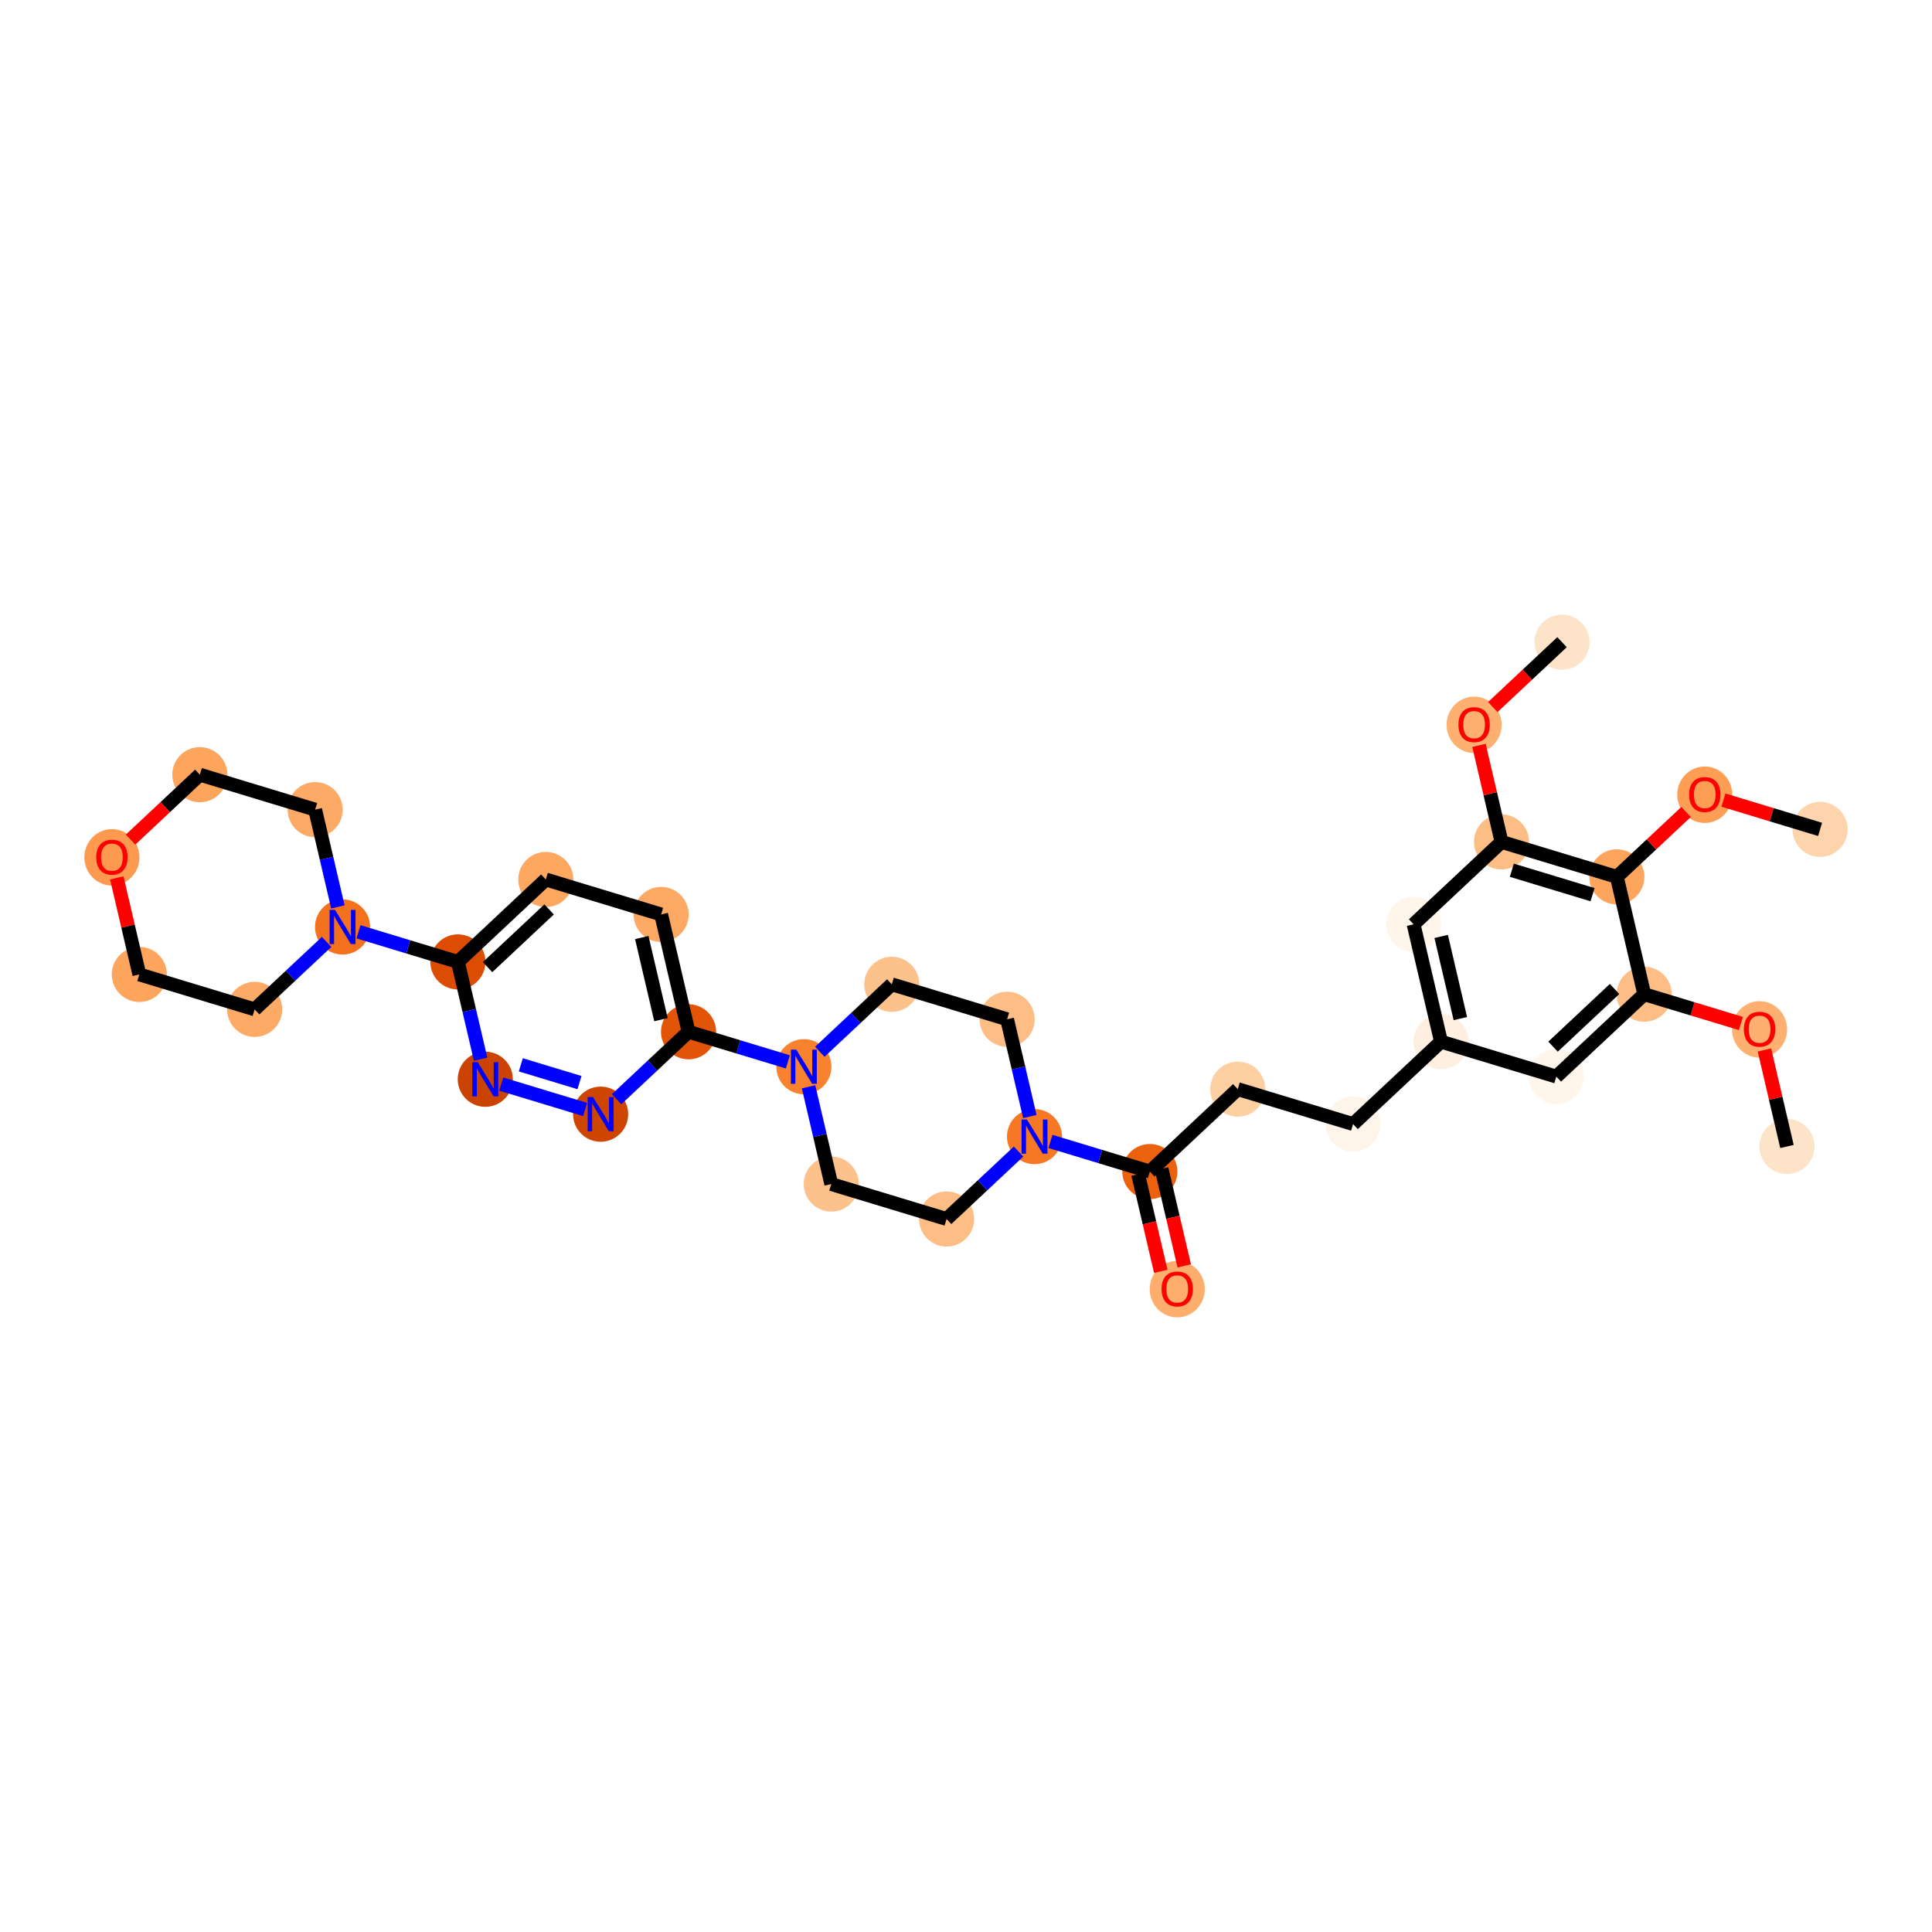 <?xml version='1.0' encoding='iso-8859-1'?>
<svg version='1.1' baseProfile='full'
              xmlns='http://www.w3.org/2000/svg'
                      xmlns:rdkit='http://www.rdkit.org/xml'
                      xmlns:xlink='http://www.w3.org/1999/xlink'
                  xml:space='preserve'
width='280px' height='280px' viewBox='0 0 280 280'>
<!-- END OF HEADER -->
<rect style='opacity:1.0;fill:#FFFFFF;stroke:none' width='280' height='280' x='0' y='0'> </rect>
<ellipse cx='258.981' cy='166.157' rx='3.493' ry='3.493'  style='fill:#FDE3C8;fill-rule:evenodd;stroke:#FDE3C8;stroke-width:1.0px;stroke-linecap:butt;stroke-linejoin:miter;stroke-opacity:1' />
<ellipse cx='255.01' cy='149.19' rx='3.493' ry='3.591'  style='fill:#FDB06F;fill-rule:evenodd;stroke:#FDB06F;stroke-width:1.0px;stroke-linecap:butt;stroke-linejoin:miter;stroke-opacity:1' />
<ellipse cx='238.296' cy='144.088' rx='3.493' ry='3.493'  style='fill:#FDBE85;fill-rule:evenodd;stroke:#FDBE85;stroke-width:1.0px;stroke-linecap:butt;stroke-linejoin:miter;stroke-opacity:1' />
<ellipse cx='225.554' cy='156.03' rx='3.493' ry='3.493'  style='fill:#FFF5EB;fill-rule:evenodd;stroke:#FFF5EB;stroke-width:1.0px;stroke-linecap:butt;stroke-linejoin:miter;stroke-opacity:1' />
<ellipse cx='208.84' cy='150.967' rx='3.493' ry='3.493'  style='fill:#FEEFE0;fill-rule:evenodd;stroke:#FEEFE0;stroke-width:1.0px;stroke-linecap:butt;stroke-linejoin:miter;stroke-opacity:1' />
<ellipse cx='196.098' cy='162.909' rx='3.493' ry='3.493'  style='fill:#FEF4E9;fill-rule:evenodd;stroke:#FEF4E9;stroke-width:1.0px;stroke-linecap:butt;stroke-linejoin:miter;stroke-opacity:1' />
<ellipse cx='179.385' cy='157.846' rx='3.493' ry='3.493'  style='fill:#FDCFA1;fill-rule:evenodd;stroke:#FDCFA1;stroke-width:1.0px;stroke-linecap:butt;stroke-linejoin:miter;stroke-opacity:1' />
<ellipse cx='166.643' cy='169.788' rx='3.493' ry='3.493'  style='fill:#EB610E;fill-rule:evenodd;stroke:#EB610E;stroke-width:1.0px;stroke-linecap:butt;stroke-linejoin:miter;stroke-opacity:1' />
<ellipse cx='170.614' cy='186.833' rx='3.493' ry='3.591'  style='fill:#FDAE6C;fill-rule:evenodd;stroke:#FDAE6C;stroke-width:1.0px;stroke-linecap:butt;stroke-linejoin:miter;stroke-opacity:1' />
<ellipse cx='149.929' cy='164.725' rx='3.493' ry='3.497'  style='fill:#F67824;fill-rule:evenodd;stroke:#F67824;stroke-width:1.0px;stroke-linecap:butt;stroke-linejoin:miter;stroke-opacity:1' />
<ellipse cx='145.957' cy='147.718' rx='3.493' ry='3.493'  style='fill:#FDBD84;fill-rule:evenodd;stroke:#FDBD84;stroke-width:1.0px;stroke-linecap:butt;stroke-linejoin:miter;stroke-opacity:1' />
<ellipse cx='129.244' cy='142.655' rx='3.493' ry='3.493'  style='fill:#FDC18B;fill-rule:evenodd;stroke:#FDC18B;stroke-width:1.0px;stroke-linecap:butt;stroke-linejoin:miter;stroke-opacity:1' />
<ellipse cx='116.502' cy='154.597' rx='3.493' ry='3.497'  style='fill:#F9822F;fill-rule:evenodd;stroke:#F9822F;stroke-width:1.0px;stroke-linecap:butt;stroke-linejoin:miter;stroke-opacity:1' />
<ellipse cx='99.788' cy='149.534' rx='3.493' ry='3.493'  style='fill:#E25508;fill-rule:evenodd;stroke:#E25508;stroke-width:1.0px;stroke-linecap:butt;stroke-linejoin:miter;stroke-opacity:1' />
<ellipse cx='95.817' cy='132.528' rx='3.493' ry='3.493'  style='fill:#FDA863;fill-rule:evenodd;stroke:#FDA863;stroke-width:1.0px;stroke-linecap:butt;stroke-linejoin:miter;stroke-opacity:1' />
<ellipse cx='79.103' cy='127.464' rx='3.493' ry='3.493'  style='fill:#FDA761;fill-rule:evenodd;stroke:#FDA761;stroke-width:1.0px;stroke-linecap:butt;stroke-linejoin:miter;stroke-opacity:1' />
<ellipse cx='66.361' cy='139.407' rx='3.493' ry='3.493'  style='fill:#DC4C03;fill-rule:evenodd;stroke:#DC4C03;stroke-width:1.0px;stroke-linecap:butt;stroke-linejoin:miter;stroke-opacity:1' />
<ellipse cx='49.647' cy='134.343' rx='3.493' ry='3.497'  style='fill:#F3711C;fill-rule:evenodd;stroke:#F3711C;stroke-width:1.0px;stroke-linecap:butt;stroke-linejoin:miter;stroke-opacity:1' />
<ellipse cx='45.676' cy='117.337' rx='3.493' ry='3.493'  style='fill:#FDAA66;fill-rule:evenodd;stroke:#FDAA66;stroke-width:1.0px;stroke-linecap:butt;stroke-linejoin:miter;stroke-opacity:1' />
<ellipse cx='28.962' cy='112.273' rx='3.493' ry='3.493'  style='fill:#FDA45D;fill-rule:evenodd;stroke:#FDA45D;stroke-width:1.0px;stroke-linecap:butt;stroke-linejoin:miter;stroke-opacity:1' />
<ellipse cx='16.22' cy='124.254' rx='3.493' ry='3.591'  style='fill:#FD9A4F;fill-rule:evenodd;stroke:#FD9A4F;stroke-width:1.0px;stroke-linecap:butt;stroke-linejoin:miter;stroke-opacity:1' />
<ellipse cx='20.192' cy='141.222' rx='3.493' ry='3.493'  style='fill:#FDA45D;fill-rule:evenodd;stroke:#FDA45D;stroke-width:1.0px;stroke-linecap:butt;stroke-linejoin:miter;stroke-opacity:1' />
<ellipse cx='36.905' cy='146.286' rx='3.493' ry='3.493'  style='fill:#FDAA66;fill-rule:evenodd;stroke:#FDAA66;stroke-width:1.0px;stroke-linecap:butt;stroke-linejoin:miter;stroke-opacity:1' />
<ellipse cx='70.332' cy='156.413' rx='3.493' ry='3.497'  style='fill:#CB4301;fill-rule:evenodd;stroke:#CB4301;stroke-width:1.0px;stroke-linecap:butt;stroke-linejoin:miter;stroke-opacity:1' />
<ellipse cx='87.046' cy='161.477' rx='3.493' ry='3.497'  style='fill:#CE4401;fill-rule:evenodd;stroke:#CE4401;stroke-width:1.0px;stroke-linecap:butt;stroke-linejoin:miter;stroke-opacity:1' />
<ellipse cx='120.473' cy='171.604' rx='3.493' ry='3.493'  style='fill:#FDC18B;fill-rule:evenodd;stroke:#FDC18B;stroke-width:1.0px;stroke-linecap:butt;stroke-linejoin:miter;stroke-opacity:1' />
<ellipse cx='137.187' cy='176.667' rx='3.493' ry='3.493'  style='fill:#FDBD84;fill-rule:evenodd;stroke:#FDBD84;stroke-width:1.0px;stroke-linecap:butt;stroke-linejoin:miter;stroke-opacity:1' />
<ellipse cx='204.869' cy='133.96' rx='3.493' ry='3.493'  style='fill:#FFF5EB;fill-rule:evenodd;stroke:#FFF5EB;stroke-width:1.0px;stroke-linecap:butt;stroke-linejoin:miter;stroke-opacity:1' />
<ellipse cx='217.611' cy='122.018' rx='3.493' ry='3.493'  style='fill:#FDBE85;fill-rule:evenodd;stroke:#FDBE85;stroke-width:1.0px;stroke-linecap:butt;stroke-linejoin:miter;stroke-opacity:1' />
<ellipse cx='213.639' cy='105.05' rx='3.493' ry='3.591'  style='fill:#FDB06F;fill-rule:evenodd;stroke:#FDB06F;stroke-width:1.0px;stroke-linecap:butt;stroke-linejoin:miter;stroke-opacity:1' />
<ellipse cx='226.381' cy='93.069' rx='3.493' ry='3.493'  style='fill:#FDE3C8;fill-rule:evenodd;stroke:#FDE3C8;stroke-width:1.0px;stroke-linecap:butt;stroke-linejoin:miter;stroke-opacity:1' />
<ellipse cx='234.324' cy='127.081' rx='3.493' ry='3.493'  style='fill:#FDA45D;fill-rule:evenodd;stroke:#FDA45D;stroke-width:1.0px;stroke-linecap:butt;stroke-linejoin:miter;stroke-opacity:1' />
<ellipse cx='247.066' cy='115.177' rx='3.493' ry='3.591'  style='fill:#FD9E54;fill-rule:evenodd;stroke:#FD9E54;stroke-width:1.0px;stroke-linecap:butt;stroke-linejoin:miter;stroke-opacity:1' />
<ellipse cx='263.78' cy='120.202' rx='3.493' ry='3.493'  style='fill:#FDD4AB;fill-rule:evenodd;stroke:#FDD4AB;stroke-width:1.0px;stroke-linecap:butt;stroke-linejoin:miter;stroke-opacity:1' />
<path class='bond-0 atom-0 atom-1' d='M 258.981,166.157 L 257.347,159.161' style='fill:none;fill-rule:evenodd;stroke:#000000;stroke-width:2.0px;stroke-linecap:butt;stroke-linejoin:miter;stroke-opacity:1' />
<path class='bond-0 atom-0 atom-1' d='M 257.347,159.161 L 255.714,152.165' style='fill:none;fill-rule:evenodd;stroke:#FF0000;stroke-width:2.0px;stroke-linecap:butt;stroke-linejoin:miter;stroke-opacity:1' />
<path class='bond-1 atom-1 atom-2' d='M 252.303,148.331 L 245.299,146.209' style='fill:none;fill-rule:evenodd;stroke:#FF0000;stroke-width:2.0px;stroke-linecap:butt;stroke-linejoin:miter;stroke-opacity:1' />
<path class='bond-1 atom-1 atom-2' d='M 245.299,146.209 L 238.296,144.088' style='fill:none;fill-rule:evenodd;stroke:#000000;stroke-width:2.0px;stroke-linecap:butt;stroke-linejoin:miter;stroke-opacity:1' />
<path class='bond-2 atom-2 atom-3' d='M 238.296,144.088 L 225.554,156.03' style='fill:none;fill-rule:evenodd;stroke:#000000;stroke-width:2.0px;stroke-linecap:butt;stroke-linejoin:miter;stroke-opacity:1' />
<path class='bond-2 atom-2 atom-3' d='M 233.996,143.331 L 225.077,151.69' style='fill:none;fill-rule:evenodd;stroke:#000000;stroke-width:2.0px;stroke-linecap:butt;stroke-linejoin:miter;stroke-opacity:1' />
<path class='bond-33 atom-31 atom-2' d='M 234.324,127.081 L 238.296,144.088' style='fill:none;fill-rule:evenodd;stroke:#000000;stroke-width:2.0px;stroke-linecap:butt;stroke-linejoin:miter;stroke-opacity:1' />
<path class='bond-3 atom-3 atom-4' d='M 225.554,156.03 L 208.84,150.967' style='fill:none;fill-rule:evenodd;stroke:#000000;stroke-width:2.0px;stroke-linecap:butt;stroke-linejoin:miter;stroke-opacity:1' />
<path class='bond-4 atom-4 atom-5' d='M 208.84,150.967 L 196.098,162.909' style='fill:none;fill-rule:evenodd;stroke:#000000;stroke-width:2.0px;stroke-linecap:butt;stroke-linejoin:miter;stroke-opacity:1' />
<path class='bond-26 atom-4 atom-27' d='M 208.84,150.967 L 204.869,133.96' style='fill:none;fill-rule:evenodd;stroke:#000000;stroke-width:2.0px;stroke-linecap:butt;stroke-linejoin:miter;stroke-opacity:1' />
<path class='bond-26 atom-4 atom-27' d='M 211.646,147.621 L 208.866,135.717' style='fill:none;fill-rule:evenodd;stroke:#000000;stroke-width:2.0px;stroke-linecap:butt;stroke-linejoin:miter;stroke-opacity:1' />
<path class='bond-5 atom-5 atom-6' d='M 196.098,162.909 L 179.385,157.846' style='fill:none;fill-rule:evenodd;stroke:#000000;stroke-width:2.0px;stroke-linecap:butt;stroke-linejoin:miter;stroke-opacity:1' />
<path class='bond-6 atom-6 atom-7' d='M 179.385,157.846 L 166.643,169.788' style='fill:none;fill-rule:evenodd;stroke:#000000;stroke-width:2.0px;stroke-linecap:butt;stroke-linejoin:miter;stroke-opacity:1' />
<path class='bond-7 atom-7 atom-8' d='M 164.942,170.185 L 166.585,177.22' style='fill:none;fill-rule:evenodd;stroke:#000000;stroke-width:2.0px;stroke-linecap:butt;stroke-linejoin:miter;stroke-opacity:1' />
<path class='bond-7 atom-7 atom-8' d='M 166.585,177.22 L 168.228,184.254' style='fill:none;fill-rule:evenodd;stroke:#FF0000;stroke-width:2.0px;stroke-linecap:butt;stroke-linejoin:miter;stroke-opacity:1' />
<path class='bond-7 atom-7 atom-8' d='M 168.343,169.391 L 169.986,176.425' style='fill:none;fill-rule:evenodd;stroke:#000000;stroke-width:2.0px;stroke-linecap:butt;stroke-linejoin:miter;stroke-opacity:1' />
<path class='bond-7 atom-7 atom-8' d='M 169.986,176.425 L 171.629,183.46' style='fill:none;fill-rule:evenodd;stroke:#FF0000;stroke-width:2.0px;stroke-linecap:butt;stroke-linejoin:miter;stroke-opacity:1' />
<path class='bond-8 atom-7 atom-9' d='M 166.643,169.788 L 159.442,167.607' style='fill:none;fill-rule:evenodd;stroke:#000000;stroke-width:2.0px;stroke-linecap:butt;stroke-linejoin:miter;stroke-opacity:1' />
<path class='bond-8 atom-7 atom-9' d='M 159.442,167.607 L 152.241,165.425' style='fill:none;fill-rule:evenodd;stroke:#0000FF;stroke-width:2.0px;stroke-linecap:butt;stroke-linejoin:miter;stroke-opacity:1' />
<path class='bond-9 atom-9 atom-10' d='M 149.25,161.815 L 147.604,154.767' style='fill:none;fill-rule:evenodd;stroke:#0000FF;stroke-width:2.0px;stroke-linecap:butt;stroke-linejoin:miter;stroke-opacity:1' />
<path class='bond-9 atom-9 atom-10' d='M 147.604,154.767 L 145.957,147.718' style='fill:none;fill-rule:evenodd;stroke:#000000;stroke-width:2.0px;stroke-linecap:butt;stroke-linejoin:miter;stroke-opacity:1' />
<path class='bond-34 atom-26 atom-9' d='M 137.187,176.667 L 142.402,171.78' style='fill:none;fill-rule:evenodd;stroke:#000000;stroke-width:2.0px;stroke-linecap:butt;stroke-linejoin:miter;stroke-opacity:1' />
<path class='bond-34 atom-26 atom-9' d='M 142.402,171.78 L 147.617,166.892' style='fill:none;fill-rule:evenodd;stroke:#0000FF;stroke-width:2.0px;stroke-linecap:butt;stroke-linejoin:miter;stroke-opacity:1' />
<path class='bond-10 atom-10 atom-11' d='M 145.957,147.718 L 129.244,142.655' style='fill:none;fill-rule:evenodd;stroke:#000000;stroke-width:2.0px;stroke-linecap:butt;stroke-linejoin:miter;stroke-opacity:1' />
<path class='bond-11 atom-11 atom-12' d='M 129.244,142.655 L 124.029,147.543' style='fill:none;fill-rule:evenodd;stroke:#000000;stroke-width:2.0px;stroke-linecap:butt;stroke-linejoin:miter;stroke-opacity:1' />
<path class='bond-11 atom-11 atom-12' d='M 124.029,147.543 L 118.814,152.43' style='fill:none;fill-rule:evenodd;stroke:#0000FF;stroke-width:2.0px;stroke-linecap:butt;stroke-linejoin:miter;stroke-opacity:1' />
<path class='bond-12 atom-12 atom-13' d='M 114.19,153.897 L 106.989,151.715' style='fill:none;fill-rule:evenodd;stroke:#0000FF;stroke-width:2.0px;stroke-linecap:butt;stroke-linejoin:miter;stroke-opacity:1' />
<path class='bond-12 atom-12 atom-13' d='M 106.989,151.715 L 99.788,149.534' style='fill:none;fill-rule:evenodd;stroke:#000000;stroke-width:2.0px;stroke-linecap:butt;stroke-linejoin:miter;stroke-opacity:1' />
<path class='bond-24 atom-12 atom-25' d='M 117.181,157.507 L 118.827,164.555' style='fill:none;fill-rule:evenodd;stroke:#0000FF;stroke-width:2.0px;stroke-linecap:butt;stroke-linejoin:miter;stroke-opacity:1' />
<path class='bond-24 atom-12 atom-25' d='M 118.827,164.555 L 120.473,171.604' style='fill:none;fill-rule:evenodd;stroke:#000000;stroke-width:2.0px;stroke-linecap:butt;stroke-linejoin:miter;stroke-opacity:1' />
<path class='bond-13 atom-13 atom-14' d='M 99.788,149.534 L 95.817,132.528' style='fill:none;fill-rule:evenodd;stroke:#000000;stroke-width:2.0px;stroke-linecap:butt;stroke-linejoin:miter;stroke-opacity:1' />
<path class='bond-13 atom-13 atom-14' d='M 95.791,147.777 L 93.011,135.873' style='fill:none;fill-rule:evenodd;stroke:#000000;stroke-width:2.0px;stroke-linecap:butt;stroke-linejoin:miter;stroke-opacity:1' />
<path class='bond-35 atom-24 atom-13' d='M 89.358,159.309 L 94.573,154.422' style='fill:none;fill-rule:evenodd;stroke:#0000FF;stroke-width:2.0px;stroke-linecap:butt;stroke-linejoin:miter;stroke-opacity:1' />
<path class='bond-35 atom-24 atom-13' d='M 94.573,154.422 L 99.788,149.534' style='fill:none;fill-rule:evenodd;stroke:#000000;stroke-width:2.0px;stroke-linecap:butt;stroke-linejoin:miter;stroke-opacity:1' />
<path class='bond-14 atom-14 atom-15' d='M 95.817,132.528 L 79.103,127.464' style='fill:none;fill-rule:evenodd;stroke:#000000;stroke-width:2.0px;stroke-linecap:butt;stroke-linejoin:miter;stroke-opacity:1' />
<path class='bond-15 atom-15 atom-16' d='M 79.103,127.464 L 66.361,139.407' style='fill:none;fill-rule:evenodd;stroke:#000000;stroke-width:2.0px;stroke-linecap:butt;stroke-linejoin:miter;stroke-opacity:1' />
<path class='bond-15 atom-15 atom-16' d='M 79.58,131.804 L 70.661,140.164' style='fill:none;fill-rule:evenodd;stroke:#000000;stroke-width:2.0px;stroke-linecap:butt;stroke-linejoin:miter;stroke-opacity:1' />
<path class='bond-16 atom-16 atom-17' d='M 66.361,139.407 L 59.16,137.225' style='fill:none;fill-rule:evenodd;stroke:#000000;stroke-width:2.0px;stroke-linecap:butt;stroke-linejoin:miter;stroke-opacity:1' />
<path class='bond-16 atom-16 atom-17' d='M 59.16,137.225 L 51.959,135.044' style='fill:none;fill-rule:evenodd;stroke:#0000FF;stroke-width:2.0px;stroke-linecap:butt;stroke-linejoin:miter;stroke-opacity:1' />
<path class='bond-22 atom-16 atom-23' d='M 66.361,139.407 L 68.007,146.455' style='fill:none;fill-rule:evenodd;stroke:#000000;stroke-width:2.0px;stroke-linecap:butt;stroke-linejoin:miter;stroke-opacity:1' />
<path class='bond-22 atom-16 atom-23' d='M 68.007,146.455 L 69.653,153.503' style='fill:none;fill-rule:evenodd;stroke:#0000FF;stroke-width:2.0px;stroke-linecap:butt;stroke-linejoin:miter;stroke-opacity:1' />
<path class='bond-17 atom-17 atom-18' d='M 48.968,131.434 L 47.322,124.385' style='fill:none;fill-rule:evenodd;stroke:#0000FF;stroke-width:2.0px;stroke-linecap:butt;stroke-linejoin:miter;stroke-opacity:1' />
<path class='bond-17 atom-17 atom-18' d='M 47.322,124.385 L 45.676,117.337' style='fill:none;fill-rule:evenodd;stroke:#000000;stroke-width:2.0px;stroke-linecap:butt;stroke-linejoin:miter;stroke-opacity:1' />
<path class='bond-36 atom-22 atom-17' d='M 36.905,146.286 L 42.12,141.398' style='fill:none;fill-rule:evenodd;stroke:#000000;stroke-width:2.0px;stroke-linecap:butt;stroke-linejoin:miter;stroke-opacity:1' />
<path class='bond-36 atom-22 atom-17' d='M 42.12,141.398 L 47.335,136.51' style='fill:none;fill-rule:evenodd;stroke:#0000FF;stroke-width:2.0px;stroke-linecap:butt;stroke-linejoin:miter;stroke-opacity:1' />
<path class='bond-18 atom-18 atom-19' d='M 45.676,117.337 L 28.962,112.273' style='fill:none;fill-rule:evenodd;stroke:#000000;stroke-width:2.0px;stroke-linecap:butt;stroke-linejoin:miter;stroke-opacity:1' />
<path class='bond-19 atom-19 atom-20' d='M 28.962,112.273 L 23.945,116.976' style='fill:none;fill-rule:evenodd;stroke:#000000;stroke-width:2.0px;stroke-linecap:butt;stroke-linejoin:miter;stroke-opacity:1' />
<path class='bond-19 atom-19 atom-20' d='M 23.945,116.976 L 18.927,121.679' style='fill:none;fill-rule:evenodd;stroke:#FF0000;stroke-width:2.0px;stroke-linecap:butt;stroke-linejoin:miter;stroke-opacity:1' />
<path class='bond-20 atom-20 atom-21' d='M 16.924,127.23 L 18.558,134.226' style='fill:none;fill-rule:evenodd;stroke:#FF0000;stroke-width:2.0px;stroke-linecap:butt;stroke-linejoin:miter;stroke-opacity:1' />
<path class='bond-20 atom-20 atom-21' d='M 18.558,134.226 L 20.192,141.222' style='fill:none;fill-rule:evenodd;stroke:#000000;stroke-width:2.0px;stroke-linecap:butt;stroke-linejoin:miter;stroke-opacity:1' />
<path class='bond-21 atom-21 atom-22' d='M 20.192,141.222 L 36.905,146.286' style='fill:none;fill-rule:evenodd;stroke:#000000;stroke-width:2.0px;stroke-linecap:butt;stroke-linejoin:miter;stroke-opacity:1' />
<path class='bond-23 atom-23 atom-24' d='M 72.645,157.113 L 84.794,160.794' style='fill:none;fill-rule:evenodd;stroke:#0000FF;stroke-width:2.0px;stroke-linecap:butt;stroke-linejoin:miter;stroke-opacity:1' />
<path class='bond-23 atom-23 atom-24' d='M 75.48,154.323 L 83.985,156.899' style='fill:none;fill-rule:evenodd;stroke:#0000FF;stroke-width:2.0px;stroke-linecap:butt;stroke-linejoin:miter;stroke-opacity:1' />
<path class='bond-25 atom-25 atom-26' d='M 120.473,171.604 L 137.187,176.667' style='fill:none;fill-rule:evenodd;stroke:#000000;stroke-width:2.0px;stroke-linecap:butt;stroke-linejoin:miter;stroke-opacity:1' />
<path class='bond-27 atom-27 atom-28' d='M 204.869,133.96 L 217.611,122.018' style='fill:none;fill-rule:evenodd;stroke:#000000;stroke-width:2.0px;stroke-linecap:butt;stroke-linejoin:miter;stroke-opacity:1' />
<path class='bond-28 atom-28 atom-29' d='M 217.611,122.018 L 215.977,115.022' style='fill:none;fill-rule:evenodd;stroke:#000000;stroke-width:2.0px;stroke-linecap:butt;stroke-linejoin:miter;stroke-opacity:1' />
<path class='bond-28 atom-28 atom-29' d='M 215.977,115.022 L 214.343,108.026' style='fill:none;fill-rule:evenodd;stroke:#FF0000;stroke-width:2.0px;stroke-linecap:butt;stroke-linejoin:miter;stroke-opacity:1' />
<path class='bond-30 atom-28 atom-31' d='M 217.611,122.018 L 234.324,127.081' style='fill:none;fill-rule:evenodd;stroke:#000000;stroke-width:2.0px;stroke-linecap:butt;stroke-linejoin:miter;stroke-opacity:1' />
<path class='bond-30 atom-28 atom-31' d='M 219.105,126.12 L 230.805,129.664' style='fill:none;fill-rule:evenodd;stroke:#000000;stroke-width:2.0px;stroke-linecap:butt;stroke-linejoin:miter;stroke-opacity:1' />
<path class='bond-29 atom-29 atom-30' d='M 216.346,102.474 L 221.364,97.772' style='fill:none;fill-rule:evenodd;stroke:#FF0000;stroke-width:2.0px;stroke-linecap:butt;stroke-linejoin:miter;stroke-opacity:1' />
<path class='bond-29 atom-29 atom-30' d='M 221.364,97.772 L 226.381,93.069' style='fill:none;fill-rule:evenodd;stroke:#000000;stroke-width:2.0px;stroke-linecap:butt;stroke-linejoin:miter;stroke-opacity:1' />
<path class='bond-31 atom-31 atom-32' d='M 234.324,127.081 L 239.342,122.379' style='fill:none;fill-rule:evenodd;stroke:#000000;stroke-width:2.0px;stroke-linecap:butt;stroke-linejoin:miter;stroke-opacity:1' />
<path class='bond-31 atom-31 atom-32' d='M 239.342,122.379 L 244.359,117.676' style='fill:none;fill-rule:evenodd;stroke:#FF0000;stroke-width:2.0px;stroke-linecap:butt;stroke-linejoin:miter;stroke-opacity:1' />
<path class='bond-32 atom-32 atom-33' d='M 249.773,115.959 L 256.777,118.08' style='fill:none;fill-rule:evenodd;stroke:#FF0000;stroke-width:2.0px;stroke-linecap:butt;stroke-linejoin:miter;stroke-opacity:1' />
<path class='bond-32 atom-32 atom-33' d='M 256.777,118.08 L 263.78,120.202' style='fill:none;fill-rule:evenodd;stroke:#000000;stroke-width:2.0px;stroke-linecap:butt;stroke-linejoin:miter;stroke-opacity:1' />
<path  class='atom-1' d='M 252.739 149.165
Q 252.739 147.978, 253.326 147.314
Q 253.913 146.65, 255.01 146.65
Q 256.106 146.65, 256.693 147.314
Q 257.28 147.978, 257.28 149.165
Q 257.28 150.367, 256.686 151.051
Q 256.092 151.729, 255.01 151.729
Q 253.92 151.729, 253.326 151.051
Q 252.739 150.374, 252.739 149.165
M 255.01 151.17
Q 255.764 151.17, 256.169 150.667
Q 256.581 150.157, 256.581 149.165
Q 256.581 148.194, 256.169 147.705
Q 255.764 147.209, 255.01 147.209
Q 254.255 147.209, 253.843 147.698
Q 253.438 148.187, 253.438 149.165
Q 253.438 150.164, 253.843 150.667
Q 254.255 151.17, 255.01 151.17
' fill='#FF0000'/>
<path  class='atom-8' d='M 168.344 186.808
Q 168.344 185.621, 168.931 184.957
Q 169.518 184.294, 170.614 184.294
Q 171.711 184.294, 172.298 184.957
Q 172.885 185.621, 172.885 186.808
Q 172.885 188.01, 172.291 188.695
Q 171.697 189.372, 170.614 189.372
Q 169.525 189.372, 168.931 188.695
Q 168.344 188.017, 168.344 186.808
M 170.614 188.813
Q 171.369 188.813, 171.774 188.31
Q 172.186 187.8, 172.186 186.808
Q 172.186 185.837, 171.774 185.348
Q 171.369 184.852, 170.614 184.852
Q 169.86 184.852, 169.448 185.341
Q 169.043 185.83, 169.043 186.808
Q 169.043 187.807, 169.448 188.31
Q 169.86 188.813, 170.614 188.813
' fill='#FF0000'/>
<path  class='atom-9' d='M 148.836 162.252
L 150.456 164.871
Q 150.617 165.13, 150.876 165.598
Q 151.134 166.066, 151.148 166.094
L 151.148 162.252
L 151.805 162.252
L 151.805 167.198
L 151.127 167.198
L 149.388 164.333
Q 149.185 163.998, 148.969 163.614
Q 148.759 163.23, 148.696 163.111
L 148.696 167.198
L 148.053 167.198
L 148.053 162.252
L 148.836 162.252
' fill='#0000FF'/>
<path  class='atom-12' d='M 115.409 152.125
L 117.029 154.744
Q 117.19 155.003, 117.448 155.471
Q 117.707 155.939, 117.721 155.967
L 117.721 152.125
L 118.377 152.125
L 118.377 157.07
L 117.7 157.07
L 115.96 154.206
Q 115.758 153.871, 115.541 153.487
Q 115.332 153.103, 115.269 152.984
L 115.269 157.07
L 114.626 157.07
L 114.626 152.125
L 115.409 152.125
' fill='#0000FF'/>
<path  class='atom-17' d='M 48.554 131.87
L 50.175 134.49
Q 50.335 134.748, 50.594 135.216
Q 50.852 135.684, 50.866 135.712
L 50.866 131.87
L 51.523 131.87
L 51.523 136.816
L 50.845 136.816
L 49.106 133.952
Q 48.903 133.617, 48.687 133.232
Q 48.477 132.848, 48.414 132.729
L 48.414 136.816
L 47.772 136.816
L 47.772 131.87
L 48.554 131.87
' fill='#0000FF'/>
<path  class='atom-20' d='M 13.95 124.23
Q 13.95 123.042, 14.537 122.379
Q 15.123 121.715, 16.22 121.715
Q 17.317 121.715, 17.904 122.379
Q 18.49 123.042, 18.49 124.23
Q 18.49 125.431, 17.897 126.116
Q 17.303 126.794, 16.22 126.794
Q 15.13 126.794, 14.537 126.116
Q 13.95 125.438, 13.95 124.23
M 16.22 126.235
Q 16.974 126.235, 17.38 125.732
Q 17.792 125.222, 17.792 124.23
Q 17.792 123.259, 17.38 122.77
Q 16.974 122.274, 16.22 122.274
Q 15.466 122.274, 15.053 122.763
Q 14.648 123.252, 14.648 124.23
Q 14.648 125.229, 15.053 125.732
Q 15.466 126.235, 16.22 126.235
' fill='#FF0000'/>
<path  class='atom-23' d='M 69.239 153.94
L 70.86 156.56
Q 71.021 156.818, 71.279 157.286
Q 71.537 157.754, 71.552 157.782
L 71.552 153.94
L 72.208 153.94
L 72.208 158.886
L 71.531 158.886
L 69.791 156.022
Q 69.589 155.686, 69.372 155.302
Q 69.162 154.918, 69.1 154.799
L 69.1 158.886
L 68.457 158.886
L 68.457 153.94
L 69.239 153.94
' fill='#0000FF'/>
<path  class='atom-24' d='M 85.953 159.004
L 87.574 161.623
Q 87.734 161.882, 87.993 162.35
Q 88.251 162.818, 88.265 162.846
L 88.265 159.004
L 88.922 159.004
L 88.922 163.949
L 88.244 163.949
L 86.505 161.085
Q 86.302 160.75, 86.086 160.366
Q 85.876 159.982, 85.813 159.863
L 85.813 163.949
L 85.171 163.949
L 85.171 159.004
L 85.953 159.004
' fill='#0000FF'/>
<path  class='atom-29' d='M 211.369 105.025
Q 211.369 103.838, 211.956 103.174
Q 212.542 102.511, 213.639 102.511
Q 214.736 102.511, 215.323 103.174
Q 215.909 103.838, 215.909 105.025
Q 215.909 106.227, 215.316 106.912
Q 214.722 107.589, 213.639 107.589
Q 212.549 107.589, 211.956 106.912
Q 211.369 106.234, 211.369 105.025
M 213.639 107.03
Q 214.394 107.03, 214.799 106.527
Q 215.211 106.017, 215.211 105.025
Q 215.211 104.054, 214.799 103.565
Q 214.394 103.07, 213.639 103.07
Q 212.885 103.07, 212.472 103.559
Q 212.067 104.047, 212.067 105.025
Q 212.067 106.024, 212.472 106.527
Q 212.885 107.03, 213.639 107.03
' fill='#FF0000'/>
<path  class='atom-32' d='M 244.796 115.153
Q 244.796 113.965, 245.383 113.301
Q 245.97 112.638, 247.066 112.638
Q 248.163 112.638, 248.75 113.301
Q 249.337 113.965, 249.337 115.153
Q 249.337 116.354, 248.743 117.039
Q 248.149 117.716, 247.066 117.716
Q 245.977 117.716, 245.383 117.039
Q 244.796 116.361, 244.796 115.153
M 247.066 117.157
Q 247.821 117.157, 248.226 116.655
Q 248.638 116.145, 248.638 115.153
Q 248.638 114.182, 248.226 113.693
Q 247.821 113.197, 247.066 113.197
Q 246.312 113.197, 245.9 113.686
Q 245.495 114.175, 245.495 115.153
Q 245.495 116.152, 245.9 116.655
Q 246.312 117.157, 247.066 117.157
' fill='#FF0000'/>
</svg>
